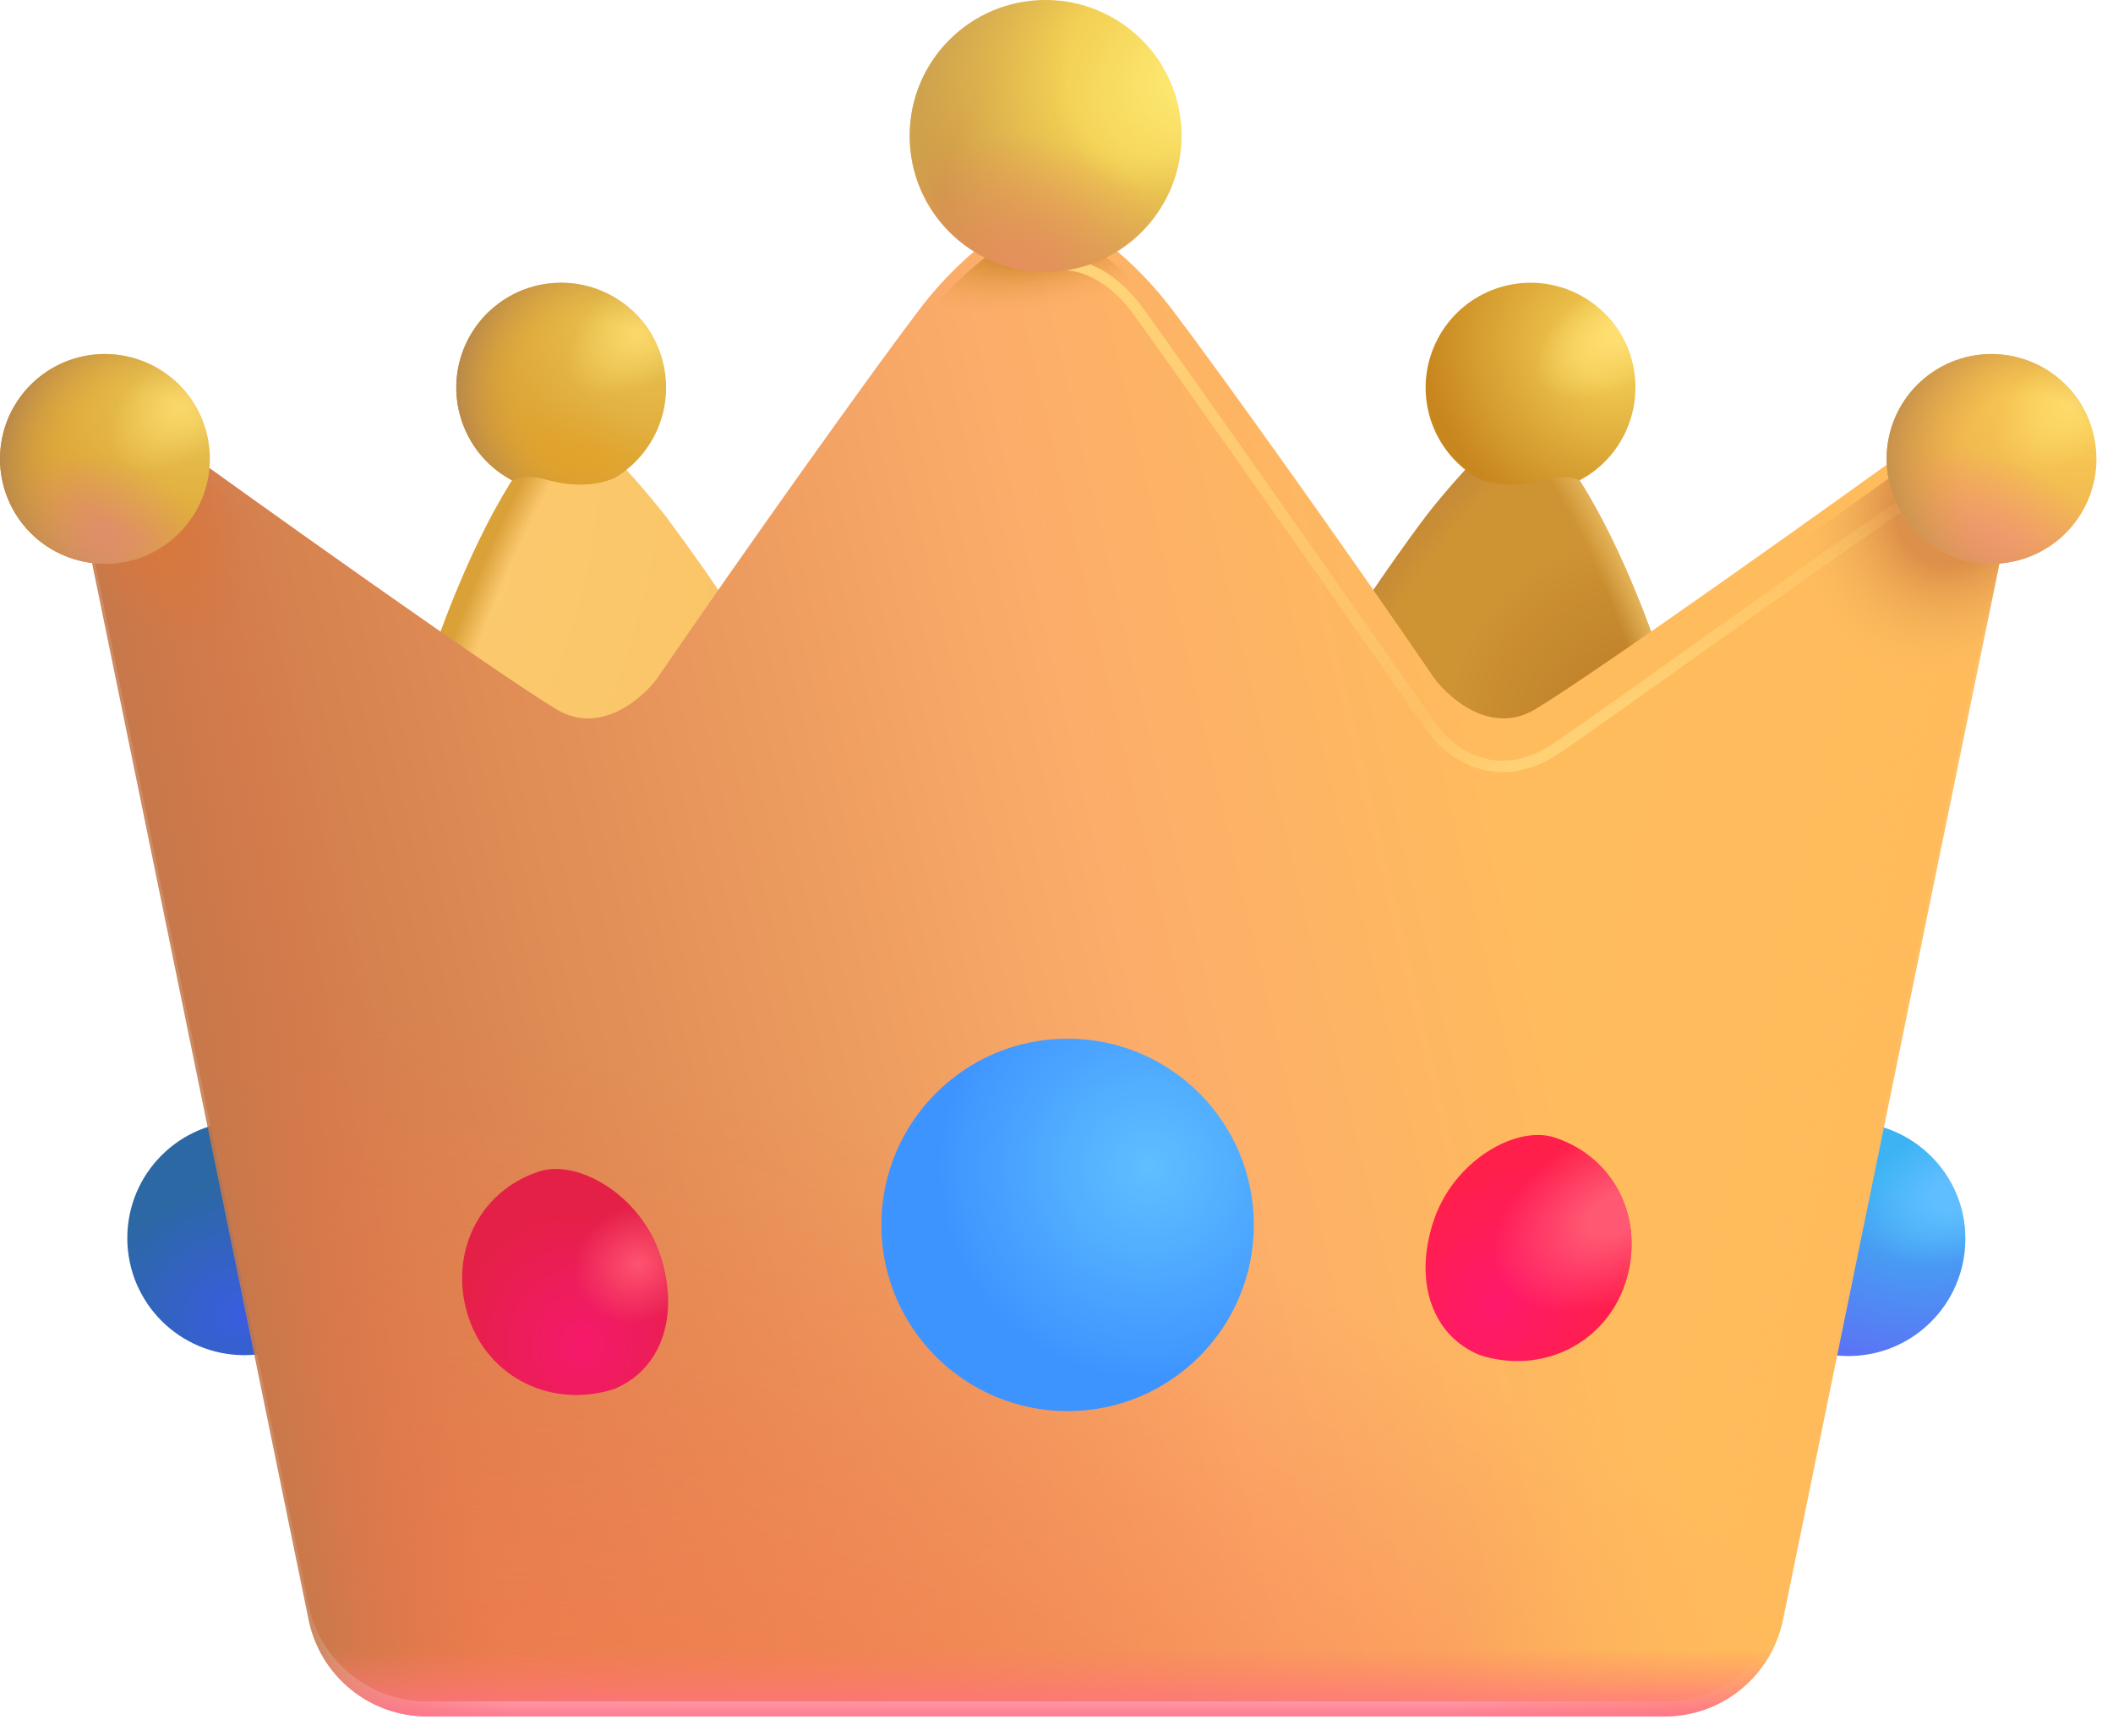 <svg width="28" height="23" viewBox="0 0 28 23" fill="none" xmlns="http://www.w3.org/2000/svg">
<path d="M3.238 17.958C4.095 17.958 4.789 17.264 4.789 16.407C4.789 15.55 4.095 14.856 3.238 14.856C2.381 14.856 1.687 15.55 1.687 16.407C1.687 17.264 2.381 17.958 3.238 17.958Z" fill="url(#paint0_radial_25_175)"/>
<path d="M24.492 17.97C25.349 17.97 26.043 17.276 26.043 16.419C26.043 15.563 25.349 14.868 24.492 14.868C23.635 14.868 22.941 15.563 22.941 16.419C22.941 17.276 23.635 17.97 24.492 17.97Z" fill="url(#paint1_radial_25_175)"/>
<path d="M24.492 17.97C25.349 17.97 26.043 17.276 26.043 16.419C26.043 15.563 25.349 14.868 24.492 14.868C23.635 14.868 22.941 15.563 22.941 16.419C22.941 17.276 23.635 17.97 24.492 17.97Z" fill="url(#paint2_radial_25_175)"/>
<path d="M6.867 6.239C6.267 7.139 5.83 8.364 5.679 8.833L8.023 10.52L9.813 8.254C9.493 7.769 9.16 7.294 8.813 6.829C8.531 6.475 8.23 6.136 7.913 5.813L6.867 6.239Z" fill="url(#paint3_radial_25_175)"/>
<path d="M6.867 6.239C6.267 7.139 5.83 8.364 5.679 8.833L8.023 10.52L9.813 8.254C9.493 7.769 9.16 7.294 8.813 6.829C8.531 6.475 8.23 6.136 7.913 5.813L6.867 6.239Z" fill="url(#paint4_radial_25_175)"/>
<path d="M20.851 6.239C21.451 7.139 21.888 8.364 22.039 8.833L19.695 10.52L17.905 8.254C18.117 7.929 18.618 7.204 18.905 6.829C19.192 6.454 19.627 5.995 19.805 5.813L20.851 6.239Z" fill="url(#paint5_radial_25_175)"/>
<path d="M20.851 6.239C21.451 7.139 21.888 8.364 22.039 8.833L19.695 10.52L17.905 8.254C18.117 7.929 18.618 7.204 18.905 6.829C19.192 6.454 19.627 5.995 19.805 5.813L20.851 6.239Z" fill="url(#paint6_radial_25_175)"/>
<path d="M20.851 6.239C21.451 7.139 21.888 8.364 22.039 8.833L19.695 10.52L17.905 8.254C18.117 7.929 18.618 7.204 18.905 6.829C19.192 6.454 19.627 5.995 19.805 5.813L20.851 6.239Z" fill="url(#paint7_radial_25_175)"/>
<g filter="url(#filter0_ii_25_175)">
<path d="M0.984 6.309L4.09 21.468C4.164 21.829 4.361 22.154 4.647 22.386C4.933 22.619 5.29 22.746 5.659 22.746H22.059C22.428 22.746 22.785 22.619 23.071 22.385C23.357 22.152 23.553 21.827 23.627 21.466L26.733 6.308L25.741 5.824C24.257 6.902 21.149 9.113 20.347 9.597C19.707 9.983 19.119 9.354 18.997 9.175C17.88 7.535 16.175 5.147 15.537 4.308C14.885 3.448 14.147 3.024 13.858 2.988C13.569 3.024 12.831 3.448 12.178 4.308C11.541 5.147 9.837 7.535 8.719 9.175C8.597 9.354 8.009 9.984 7.369 9.597C6.567 9.113 3.459 6.902 1.975 5.824L0.984 6.309Z" fill="url(#paint8_linear_25_175)"/>
<path d="M0.984 6.309L4.09 21.468C4.164 21.829 4.361 22.154 4.647 22.386C4.933 22.619 5.29 22.746 5.659 22.746H22.059C22.428 22.746 22.785 22.619 23.071 22.385C23.357 22.152 23.553 21.827 23.627 21.466L26.733 6.308L25.741 5.824C24.257 6.902 21.149 9.113 20.347 9.597C19.707 9.983 19.119 9.354 18.997 9.175C17.88 7.535 16.175 5.147 15.537 4.308C14.885 3.448 14.147 3.024 13.858 2.988C13.569 3.024 12.831 3.448 12.178 4.308C11.541 5.147 9.837 7.535 8.719 9.175C8.597 9.354 8.009 9.984 7.369 9.597C6.567 9.113 3.459 6.902 1.975 5.824L0.984 6.309Z" fill="url(#paint9_radial_25_175)"/>
</g>
<path d="M0.984 6.309L4.09 21.468C4.164 21.829 4.361 22.154 4.647 22.386C4.933 22.619 5.29 22.746 5.659 22.746H22.059C22.428 22.746 22.785 22.619 23.071 22.385C23.357 22.152 23.553 21.827 23.627 21.466L26.733 6.308L25.741 5.824C24.257 6.902 21.149 9.113 20.347 9.597C19.707 9.983 19.119 9.354 18.997 9.175C17.88 7.535 16.175 5.147 15.537 4.308C14.885 3.448 14.147 3.024 13.858 2.988C13.569 3.024 12.831 3.448 12.178 4.308C11.541 5.147 9.837 7.535 8.719 9.175C8.597 9.354 8.009 9.984 7.369 9.597C6.567 9.113 3.459 6.902 1.975 5.824L0.984 6.309Z" fill="url(#paint10_linear_25_175)"/>
<path d="M0.984 6.309L4.09 21.468C4.164 21.829 4.361 22.154 4.647 22.386C4.933 22.619 5.29 22.746 5.659 22.746H22.059C22.428 22.746 22.785 22.619 23.071 22.385C23.357 22.152 23.553 21.827 23.627 21.466L26.733 6.308L25.741 5.824C24.257 6.902 21.149 9.113 20.347 9.597C19.707 9.983 19.119 9.354 18.997 9.175C17.88 7.535 16.175 5.147 15.537 4.308C14.885 3.448 14.147 3.024 13.858 2.988C13.569 3.024 12.831 3.448 12.178 4.308C11.541 5.147 9.837 7.535 8.719 9.175C8.597 9.354 8.009 9.984 7.369 9.597C6.567 9.113 3.459 6.902 1.975 5.824L0.984 6.309Z" fill="url(#paint11_linear_25_175)"/>
<path d="M0.984 6.309L4.09 21.468C4.164 21.829 4.361 22.154 4.647 22.386C4.933 22.619 5.29 22.746 5.659 22.746H22.059C22.428 22.746 22.785 22.619 23.071 22.385C23.357 22.152 23.553 21.827 23.627 21.466L26.733 6.308L25.741 5.824C24.257 6.902 21.149 9.113 20.347 9.597C19.707 9.983 19.119 9.354 18.997 9.175C17.88 7.535 16.175 5.147 15.537 4.308C14.885 3.448 14.147 3.024 13.858 2.988C13.569 3.024 12.831 3.448 12.178 4.308C11.541 5.147 9.837 7.535 8.719 9.175C8.597 9.354 8.009 9.984 7.369 9.597C6.567 9.113 3.459 6.902 1.975 5.824L0.984 6.309Z" fill="url(#paint12_linear_25_175)"/>
<path d="M0.984 6.309L4.09 21.468C4.164 21.829 4.361 22.154 4.647 22.386C4.933 22.619 5.29 22.746 5.659 22.746H22.059C22.428 22.746 22.785 22.619 23.071 22.385C23.357 22.152 23.553 21.827 23.627 21.466L26.733 6.308L25.741 5.824C24.257 6.902 21.149 9.113 20.347 9.597C19.707 9.983 19.119 9.354 18.997 9.175C17.88 7.535 16.175 5.147 15.537 4.308C14.885 3.448 14.147 3.024 13.858 2.988C13.569 3.024 12.831 3.448 12.178 4.308C11.541 5.147 9.837 7.535 8.719 9.175C8.597 9.354 8.009 9.984 7.369 9.597C6.567 9.113 3.459 6.902 1.975 5.824L0.984 6.309Z" fill="url(#paint13_radial_25_175)"/>
<path d="M0.984 6.309L4.09 21.468C4.164 21.829 4.361 22.154 4.647 22.386C4.933 22.619 5.29 22.746 5.659 22.746H22.059C22.428 22.746 22.785 22.619 23.071 22.385C23.357 22.152 23.553 21.827 23.627 21.466L26.733 6.308L25.741 5.824C24.257 6.902 21.149 9.113 20.347 9.597C19.707 9.983 19.119 9.354 18.997 9.175C17.88 7.535 16.175 5.147 15.537 4.308C14.885 3.448 14.147 3.024 13.858 2.988C13.569 3.024 12.831 3.448 12.178 4.308C11.541 5.147 9.837 7.535 8.719 9.175C8.597 9.354 8.009 9.984 7.369 9.597C6.567 9.113 3.459 6.902 1.975 5.824L0.984 6.309Z" fill="url(#paint14_radial_25_175)"/>
<path d="M0.984 6.309L4.09 21.468C4.164 21.829 4.361 22.154 4.647 22.386C4.933 22.619 5.29 22.746 5.659 22.746H22.059C22.428 22.746 22.785 22.619 23.071 22.385C23.357 22.152 23.553 21.827 23.627 21.466L26.733 6.308L25.741 5.824C24.257 6.902 21.149 9.113 20.347 9.597C19.707 9.983 19.119 9.354 18.997 9.175C17.88 7.535 16.175 5.147 15.537 4.308C14.885 3.448 14.147 3.024 13.858 2.988C13.569 3.024 12.831 3.448 12.178 4.308C11.541 5.147 9.837 7.535 8.719 9.175C8.597 9.354 8.009 9.984 7.369 9.597C6.567 9.113 3.459 6.902 1.975 5.824L0.984 6.309Z" fill="url(#paint15_radial_25_175)"/>
<g filter="url(#filter1_di_25_175)">
<path d="M21.639 16.899C21.373 17.713 20.521 18.121 19.707 17.856C19.093 17.606 18.828 16.905 19.093 16.091C19.358 15.276 20.193 14.809 20.699 14.973C21.513 15.238 21.903 16.084 21.639 16.899Z" fill="url(#paint16_radial_25_175)"/>
<path d="M21.639 16.899C21.373 17.713 20.521 18.121 19.707 17.856C19.093 17.606 18.828 16.905 19.093 16.091C19.358 15.276 20.193 14.809 20.699 14.973C21.513 15.238 21.903 16.084 21.639 16.899Z" fill="url(#paint17_radial_25_175)"/>
</g>
<g filter="url(#filter2_di_25_175)">
<path d="M6.156 16.899C6.421 17.713 7.273 18.121 8.088 17.856C8.701 17.606 8.966 16.905 8.701 16.091C8.436 15.276 7.601 14.809 7.096 14.973C6.281 15.238 5.891 16.084 6.156 16.899Z" fill="url(#paint18_radial_25_175)"/>
<path d="M6.156 16.899C6.421 17.713 7.273 18.121 8.088 17.856C8.701 17.606 8.966 16.905 8.701 16.091C8.436 15.276 7.601 14.809 7.096 14.973C6.281 15.238 5.891 16.084 6.156 16.899Z" fill="url(#paint19_radial_25_175)"/>
</g>
<path d="M2.781 6.081C2.781 6.45 2.635 6.803 2.374 7.064C2.113 7.325 1.759 7.471 1.391 7.471C1.022 7.471 0.668 7.325 0.407 7.064C0.146 6.803 0 6.45 0 6.081C0 5.712 0.146 5.359 0.407 5.098C0.668 4.837 1.021 4.691 1.39 4.691C1.759 4.691 2.112 4.837 2.373 5.098C2.634 5.359 2.781 5.712 2.781 6.081Z" fill="url(#paint20_radial_25_175)"/>
<path d="M2.781 6.081C2.781 6.45 2.635 6.803 2.374 7.064C2.113 7.325 1.759 7.471 1.391 7.471C1.022 7.471 0.668 7.325 0.407 7.064C0.146 6.803 0 6.45 0 6.081C0 5.712 0.146 5.359 0.407 5.098C0.668 4.837 1.021 4.691 1.39 4.691C1.759 4.691 2.112 4.837 2.373 5.098C2.634 5.359 2.781 5.712 2.781 6.081Z" fill="url(#paint21_radial_25_175)"/>
<path d="M2.781 6.081C2.781 6.45 2.635 6.803 2.374 7.064C2.113 7.325 1.759 7.471 1.391 7.471C1.022 7.471 0.668 7.325 0.407 7.064C0.146 6.803 0 6.45 0 6.081C0 5.712 0.146 5.359 0.407 5.098C0.668 4.837 1.021 4.691 1.39 4.691C1.759 4.691 2.112 4.837 2.373 5.098C2.634 5.359 2.781 5.712 2.781 6.081Z" fill="url(#paint22_radial_25_175)"/>
<path d="M2.781 6.081C2.781 6.45 2.635 6.803 2.374 7.064C2.113 7.325 1.759 7.471 1.391 7.471C1.022 7.471 0.668 7.325 0.407 7.064C0.146 6.803 0 6.45 0 6.081C0 5.712 0.146 5.359 0.407 5.098C0.668 4.837 1.021 4.691 1.39 4.691C1.759 4.691 2.112 4.837 2.373 5.098C2.634 5.359 2.781 5.712 2.781 6.081Z" fill="url(#paint23_radial_25_175)"/>
<path d="M8.139 6.336C8.404 6.18 8.611 5.941 8.726 5.656C8.841 5.37 8.858 5.055 8.774 4.759C8.69 4.463 8.511 4.203 8.264 4.02C8.016 3.836 7.715 3.741 7.408 3.747C7.1 3.753 6.803 3.861 6.564 4.055C6.324 4.248 6.156 4.515 6.084 4.814C6.013 5.114 6.043 5.428 6.17 5.709C6.296 5.989 6.512 6.22 6.784 6.364C6.918 6.313 7.065 6.306 7.203 6.344C7.417 6.406 7.769 6.484 8.14 6.336" fill="url(#paint24_radial_25_175)"/>
<path d="M8.139 6.336C8.404 6.18 8.611 5.941 8.726 5.656C8.841 5.37 8.858 5.055 8.774 4.759C8.69 4.463 8.511 4.203 8.264 4.02C8.016 3.836 7.715 3.741 7.408 3.747C7.1 3.753 6.803 3.861 6.564 4.055C6.324 4.248 6.156 4.515 6.084 4.814C6.013 5.114 6.043 5.428 6.17 5.709C6.296 5.989 6.512 6.22 6.784 6.364C6.918 6.313 7.065 6.306 7.203 6.344C7.417 6.406 7.769 6.484 8.14 6.336" fill="url(#paint25_radial_25_175)"/>
<path d="M8.139 6.336C8.404 6.18 8.611 5.941 8.726 5.656C8.841 5.37 8.858 5.055 8.774 4.759C8.69 4.463 8.511 4.203 8.264 4.02C8.016 3.836 7.715 3.741 7.408 3.747C7.1 3.753 6.803 3.861 6.564 4.055C6.324 4.248 6.156 4.515 6.084 4.814C6.013 5.114 6.043 5.428 6.17 5.709C6.296 5.989 6.512 6.22 6.784 6.364C6.918 6.313 7.065 6.306 7.203 6.344C7.417 6.406 7.769 6.484 8.14 6.336" fill="url(#paint26_radial_25_175)"/>
<path d="M8.139 6.336C8.404 6.18 8.611 5.941 8.726 5.656C8.841 5.37 8.858 5.055 8.774 4.759C8.69 4.463 8.511 4.203 8.264 4.02C8.016 3.836 7.715 3.741 7.408 3.747C7.1 3.753 6.803 3.861 6.564 4.055C6.324 4.248 6.156 4.515 6.084 4.814C6.013 5.114 6.043 5.428 6.17 5.709C6.296 5.989 6.512 6.22 6.784 6.364C6.918 6.313 7.065 6.306 7.203 6.344C7.417 6.406 7.769 6.484 8.14 6.336" fill="url(#paint27_radial_25_175)"/>
<g filter="url(#filter3_i_25_175)">
<path d="M19.579 6.336C19.314 6.18 19.107 5.941 18.992 5.656C18.877 5.37 18.86 5.055 18.944 4.759C19.028 4.463 19.207 4.203 19.454 4.02C19.702 3.836 20.003 3.741 20.31 3.747C20.618 3.753 20.915 3.861 21.154 4.055C21.394 4.248 21.562 4.515 21.634 4.814C21.705 5.114 21.675 5.428 21.548 5.709C21.422 5.989 21.206 6.22 20.934 6.364C20.8 6.313 20.653 6.306 20.515 6.344C20.301 6.406 19.95 6.484 19.579 6.336Z" fill="url(#paint28_radial_25_175)"/>
<path d="M19.579 6.336C19.314 6.18 19.107 5.941 18.992 5.656C18.877 5.37 18.86 5.055 18.944 4.759C19.028 4.463 19.207 4.203 19.454 4.02C19.702 3.836 20.003 3.741 20.31 3.747C20.618 3.753 20.915 3.861 21.154 4.055C21.394 4.248 21.562 4.515 21.634 4.814C21.705 5.114 21.675 5.428 21.548 5.709C21.422 5.989 21.206 6.22 20.934 6.364C20.8 6.313 20.653 6.306 20.515 6.344C20.301 6.406 19.95 6.484 19.579 6.336Z" fill="url(#paint29_radial_25_175)"/>
</g>
<g filter="url(#filter4_di_25_175)">
<path d="M13.897 18.95C15.26 18.95 16.365 17.845 16.365 16.482C16.365 15.119 15.26 14.014 13.897 14.014C12.534 14.014 11.429 15.119 11.429 16.482C11.429 17.845 12.534 18.95 13.897 18.95Z" fill="url(#paint30_radial_25_175)"/>
</g>
<g filter="url(#filter5_f_25_175)">
<path d="M14.069 3.511C14.242 3.491 14.682 3.58 15.069 4.105C15.457 4.63 17.815 7.99 18.945 9.605C19.164 9.943 19.811 10.477 20.648 9.902C21.485 9.327 24.179 7.377 25.195 6.7" stroke="url(#paint31_linear_25_175)" stroke-width="0.15"/>
<path d="M14.069 3.511C14.242 3.491 14.682 3.58 15.069 4.105C15.457 4.63 17.815 7.99 18.945 9.605C19.164 9.943 19.811 10.477 20.648 9.902C21.485 9.327 24.179 7.377 25.195 6.7" stroke="url(#paint32_radial_25_175)" stroke-width="0.15"/>
</g>
<path d="M13.855 3.602C14.85 3.602 15.656 2.796 15.656 1.801C15.656 0.806 14.85 0 13.855 0C12.86 0 12.054 0.806 12.054 1.801C12.054 2.796 12.86 3.602 13.855 3.602Z" fill="url(#paint33_radial_25_175)"/>
<path d="M13.855 3.602C14.85 3.602 15.656 2.796 15.656 1.801C15.656 0.806 14.85 0 13.855 0C12.86 0 12.054 0.806 12.054 1.801C12.054 2.796 12.86 3.602 13.855 3.602Z" fill="url(#paint34_radial_25_175)"/>
<path d="M13.855 3.602C14.85 3.602 15.656 2.796 15.656 1.801C15.656 0.806 14.85 0 13.855 0C12.86 0 12.054 0.806 12.054 1.801C12.054 2.796 12.86 3.602 13.855 3.602Z" fill="url(#paint35_radial_25_175)"/>
<path d="M13.855 3.602C14.85 3.602 15.656 2.796 15.656 1.801C15.656 0.806 14.85 0 13.855 0C12.86 0 12.054 0.806 12.054 1.801C12.054 2.796 12.86 3.602 13.855 3.602Z" fill="url(#paint36_radial_25_175)"/>
<path d="M27.781 6.081C27.781 6.45 27.634 6.803 27.374 7.064C27.113 7.325 26.759 7.471 26.39 7.471C26.022 7.471 25.668 7.325 25.407 7.064C25.146 6.803 25 6.45 25 6.081C25 5.712 25.146 5.359 25.407 5.098C25.668 4.837 26.021 4.691 26.39 4.691C26.759 4.691 27.112 4.837 27.373 5.098C27.634 5.359 27.78 5.712 27.78 6.081" fill="url(#paint37_radial_25_175)"/>
<path d="M27.781 6.081C27.781 6.45 27.634 6.803 27.374 7.064C27.113 7.325 26.759 7.471 26.39 7.471C26.022 7.471 25.668 7.325 25.407 7.064C25.146 6.803 25 6.45 25 6.081C25 5.712 25.146 5.359 25.407 5.098C25.668 4.837 26.021 4.691 26.39 4.691C26.759 4.691 27.112 4.837 27.373 5.098C27.634 5.359 27.78 5.712 27.78 6.081" fill="url(#paint38_radial_25_175)"/>
<path d="M27.781 6.081C27.781 6.45 27.634 6.803 27.374 7.064C27.113 7.325 26.759 7.471 26.39 7.471C26.022 7.471 25.668 7.325 25.407 7.064C25.146 6.803 25 6.45 25 6.081C25 5.712 25.146 5.359 25.407 5.098C25.668 4.837 26.021 4.691 26.39 4.691C26.759 4.691 27.112 4.837 27.373 5.098C27.634 5.359 27.78 5.712 27.78 6.081" fill="url(#paint39_radial_25_175)"/>
<path d="M27.781 6.081C27.781 6.45 27.634 6.803 27.374 7.064C27.113 7.325 26.759 7.471 26.39 7.471C26.022 7.471 25.668 7.325 25.407 7.064C25.146 6.803 25 6.45 25 6.081C25 5.712 25.146 5.359 25.407 5.098C25.668 4.837 26.021 4.691 26.39 4.691C26.759 4.691 27.112 4.837 27.373 5.098C27.634 5.359 27.78 5.712 27.78 6.081" fill="url(#paint40_radial_25_175)"/>
<defs>
<filter id="filter0_ii_25_175" x="0.584" y="2.888" width="26.549" height="19.858" filterUnits="userSpaceOnUse" color-interpolation-filters="sRGB">
<feFlood flood-opacity="0" result="BackgroundImageFix"/>
<feBlend mode="normal" in="SourceGraphic" in2="BackgroundImageFix" result="shape"/>
<feColorMatrix in="SourceAlpha" type="matrix" values="0 0 0 0 0 0 0 0 0 0 0 0 0 0 0 0 0 0 127 0" result="hardAlpha"/>
<feOffset dx="0.4" dy="-0.1"/>
<feGaussianBlur stdDeviation="0.25"/>
<feComposite in2="hardAlpha" operator="arithmetic" k2="-1" k3="1"/>
<feColorMatrix type="matrix" values="0 0 0 0 0.804 0 0 0 0 0.58 0 0 0 0 0.263 0 0 0 1 0"/>
<feBlend mode="normal" in2="shape" result="effect1_innerShadow_25_175"/>
<feColorMatrix in="SourceAlpha" type="matrix" values="0 0 0 0 0 0 0 0 0 0 0 0 0 0 0 0 0 0 127 0" result="hardAlpha"/>
<feOffset dx="-0.4" dy="-0.1"/>
<feGaussianBlur stdDeviation="0.25"/>
<feComposite in2="hardAlpha" operator="arithmetic" k2="-1" k3="1"/>
<feColorMatrix type="matrix" values="0 0 0 0 0.894 0 0 0 0 0.686 0 0 0 0 0.302 0 0 0 1 0"/>
<feBlend mode="normal" in2="effect1_innerShadow_25_175" result="effect2_innerShadow_25_175"/>
</filter>
<filter id="filter1_di_25_175" x="17.991" y="14.44" width="4.23" height="4.496" filterUnits="userSpaceOnUse" color-interpolation-filters="sRGB">
<feFlood flood-opacity="0" result="BackgroundImageFix"/>
<feColorMatrix in="SourceAlpha" type="matrix" values="0 0 0 0 0 0 0 0 0 0 0 0 0 0 0 0 0 0 127 0" result="hardAlpha"/>
<feOffset dx="-0.25" dy="0.25"/>
<feGaussianBlur stdDeviation="0.375"/>
<feComposite in2="hardAlpha" operator="out"/>
<feColorMatrix type="matrix" values="0 0 0 0 1 0 0 0 0 0.549 0 0 0 0 0.306 0 0 0 1 0"/>
<feBlend mode="normal" in2="BackgroundImageFix" result="effect1_dropShadow_25_175"/>
<feBlend mode="normal" in="SourceGraphic" in2="effect1_dropShadow_25_175" result="shape"/>
<feColorMatrix in="SourceAlpha" type="matrix" values="0 0 0 0 0 0 0 0 0 0 0 0 0 0 0 0 0 0 127 0" result="hardAlpha"/>
<feOffset dx="0.15" dy="-0.15"/>
<feGaussianBlur stdDeviation="0.25"/>
<feComposite in2="hardAlpha" operator="arithmetic" k2="-1" k3="1"/>
<feColorMatrix type="matrix" values="0 0 0 0 0.984 0 0 0 0 0.22 0 0 0 0 0.255 0 0 0 1 0"/>
<feBlend mode="normal" in2="shape" result="effect2_innerShadow_25_175"/>
</filter>
<filter id="filter2_di_25_175" x="5.073" y="14.44" width="4.23" height="4.496" filterUnits="userSpaceOnUse" color-interpolation-filters="sRGB">
<feFlood flood-opacity="0" result="BackgroundImageFix"/>
<feColorMatrix in="SourceAlpha" type="matrix" values="0 0 0 0 0 0 0 0 0 0 0 0 0 0 0 0 0 0 127 0" result="hardAlpha"/>
<feOffset dx="-0.25" dy="0.25"/>
<feGaussianBlur stdDeviation="0.375"/>
<feComposite in2="hardAlpha" operator="out"/>
<feColorMatrix type="matrix" values="0 0 0 0 0.906 0 0 0 0 0.439 0 0 0 0 0.278 0 0 0 1 0"/>
<feBlend mode="normal" in2="BackgroundImageFix" result="effect1_dropShadow_25_175"/>
<feBlend mode="normal" in="SourceGraphic" in2="effect1_dropShadow_25_175" result="shape"/>
<feColorMatrix in="SourceAlpha" type="matrix" values="0 0 0 0 0 0 0 0 0 0 0 0 0 0 0 0 0 0 127 0" result="hardAlpha"/>
<feOffset dx="0.3" dy="0.3"/>
<feGaussianBlur stdDeviation="0.3"/>
<feComposite in2="hardAlpha" operator="arithmetic" k2="-1" k3="1"/>
<feColorMatrix type="matrix" values="0 0 0 0 0.796 0 0 0 0 0.141 0 0 0 0 0.224 0 0 0 1 0"/>
<feBlend mode="normal" in2="shape" result="effect2_innerShadow_25_175"/>
</filter>
<filter id="filter3_i_25_175" x="18.892" y="3.747" width="2.78" height="2.674" filterUnits="userSpaceOnUse" color-interpolation-filters="sRGB">
<feFlood flood-opacity="0" result="BackgroundImageFix"/>
<feBlend mode="normal" in="SourceGraphic" in2="BackgroundImageFix" result="shape"/>
<feColorMatrix in="SourceAlpha" type="matrix" values="0 0 0 0 0 0 0 0 0 0 0 0 0 0 0 0 0 0 127 0" result="hardAlpha"/>
<feOffset/>
<feGaussianBlur stdDeviation="0.125"/>
<feComposite in2="hardAlpha" operator="arithmetic" k2="-1" k3="1"/>
<feColorMatrix type="matrix" values="0 0 0 0 0.757 0 0 0 0 0.62 0 0 0 0 0.322 0 0 0 1 0"/>
<feBlend mode="normal" in2="shape" result="effect1_innerShadow_25_175"/>
</filter>
<filter id="filter4_di_25_175" x="9.679" y="13.264" width="7.436" height="7.436" filterUnits="userSpaceOnUse" color-interpolation-filters="sRGB">
<feFlood flood-opacity="0" result="BackgroundImageFix"/>
<feColorMatrix in="SourceAlpha" type="matrix" values="0 0 0 0 0 0 0 0 0 0 0 0 0 0 0 0 0 0 127 0" result="hardAlpha"/>
<feOffset dx="-0.5" dy="0.5"/>
<feGaussianBlur stdDeviation="0.625"/>
<feComposite in2="hardAlpha" operator="out"/>
<feColorMatrix type="matrix" values="0 0 0 0 0.937 0 0 0 0 0.443 0 0 0 0 0.376 0 0 0 1 0"/>
<feBlend mode="normal" in2="BackgroundImageFix" result="effect1_dropShadow_25_175"/>
<feBlend mode="normal" in="SourceGraphic" in2="effect1_dropShadow_25_175" result="shape"/>
<feColorMatrix in="SourceAlpha" type="matrix" values="0 0 0 0 0 0 0 0 0 0 0 0 0 0 0 0 0 0 127 0" result="hardAlpha"/>
<feOffset dx="0.75" dy="-0.75"/>
<feGaussianBlur stdDeviation="0.75"/>
<feComposite in2="hardAlpha" operator="arithmetic" k2="-1" k3="1"/>
<feColorMatrix type="matrix" values="0 0 0 0 0.314 0 0 0 0 0.384 0 0 0 0 1 0 0 0 1 0"/>
<feBlend mode="normal" in2="shape" result="effect2_innerShadow_25_175"/>
</filter>
<filter id="filter5_f_25_175" x="13.911" y="3.283" width="11.476" height="7.098" filterUnits="userSpaceOnUse" color-interpolation-filters="sRGB">
<feFlood flood-opacity="0" result="BackgroundImageFix"/>
<feBlend mode="normal" in="SourceGraphic" in2="BackgroundImageFix" result="shape"/>
<feGaussianBlur stdDeviation="0.075" result="effect1_foregroundBlur_25_175"/>
</filter>
<radialGradient id="paint0_radial_25_175" cx="0" cy="0" r="1" gradientUnits="userSpaceOnUse" gradientTransform="translate(3.238 17.403) rotate(-103.54) scale(1.752 2.157)">
<stop stop-color="#395DE0"/>
<stop offset="1" stop-color="#2C68A3"/>
</radialGradient>
<radialGradient id="paint1_radial_25_175" cx="0" cy="0" r="1" gradientUnits="userSpaceOnUse" gradientTransform="translate(25.453 15.138) rotate(108.743) scale(2.991)">
<stop offset="0.249" stop-color="#3DB3F3"/>
<stop offset="1" stop-color="#5B73F4"/>
</radialGradient>
<radialGradient id="paint2_radial_25_175" cx="0" cy="0" r="1" gradientUnits="userSpaceOnUse" gradientTransform="translate(25.951 15.81) rotate(161.162) scale(1.403 0.89)">
<stop offset="0.258" stop-color="#5FBEFF"/>
<stop offset="1" stop-color="#5FBEFF" stop-opacity="0"/>
</radialGradient>
<radialGradient id="paint3_radial_25_175" cx="0" cy="0" r="1" gradientUnits="userSpaceOnUse" gradientTransform="translate(6.515 7.716) rotate(15.945) scale(3.185 7.95)">
<stop stop-color="#FBC96E"/>
<stop offset="1" stop-color="#FAC567"/>
</radialGradient>
<radialGradient id="paint4_radial_25_175" cx="0" cy="0" r="1" gradientUnits="userSpaceOnUse" gradientTransform="translate(8.39 8.403) rotate(-156.753) scale(2.415 7.263)">
<stop offset="0.765" stop-color="#D89F3A" stop-opacity="0"/>
<stop offset="0.911" stop-color="#DAA139"/>
</radialGradient>
<radialGradient id="paint5_radial_25_175" cx="0" cy="0" r="1" gradientUnits="userSpaceOnUse" gradientTransform="translate(21.734 9.652) rotate(-125.455) scale(2.532 2.597)">
<stop offset="0.254" stop-color="#BF812A"/>
<stop offset="1" stop-color="#CE9333"/>
</radialGradient>
<radialGradient id="paint6_radial_25_175" cx="0" cy="0" r="1" gradientUnits="userSpaceOnUse" gradientTransform="translate(19.781 8.418) rotate(-23.091) scale(2.191 5.708)">
<stop offset="0.734" stop-color="#E9BB61" stop-opacity="0"/>
<stop offset="0.929" stop-color="#E9BB61"/>
</radialGradient>
<radialGradient id="paint7_radial_25_175" cx="0" cy="0" r="1" gradientUnits="userSpaceOnUse" gradientTransform="translate(21.079 9.043) rotate(-142.922) scale(3.447 5.815)">
<stop offset="0.773" stop-color="#C18739" stop-opacity="0"/>
<stop offset="0.948" stop-color="#C18739"/>
</radialGradient>
<linearGradient id="paint8_linear_25_175" x1="21.065" y1="14.736" x2="3.399" y2="18.856" gradientUnits="userSpaceOnUse">
<stop stop-color="#FFBC5D"/>
<stop offset="0.304" stop-color="#FCAD6A"/>
<stop offset="1" stop-color="#CB7547"/>
</linearGradient>
<radialGradient id="paint9_radial_25_175" cx="0" cy="0" r="1" gradientUnits="userSpaceOnUse" gradientTransform="translate(9.992 26.015) rotate(-69.421) scale(11.003 21.415)">
<stop stop-color="#F67B4E"/>
<stop offset="1" stop-color="#F67B4E" stop-opacity="0"/>
</radialGradient>
<linearGradient id="paint10_linear_25_175" x1="3.14" y1="18.434" x2="5.859" y2="17.872" gradientUnits="userSpaceOnUse">
<stop stop-color="#C2794C"/>
<stop offset="1" stop-color="#E07648" stop-opacity="0"/>
</linearGradient>
<linearGradient id="paint11_linear_25_175" x1="24.484" y1="20.184" x2="19.859" y2="19.122" gradientUnits="userSpaceOnUse">
<stop offset="0.129" stop-color="#FFBB5B"/>
<stop offset="1" stop-color="#FFBB5B" stop-opacity="0"/>
</linearGradient>
<linearGradient id="paint12_linear_25_175" x1="15.297" y1="23.028" x2="15.297" y2="21.84" gradientUnits="userSpaceOnUse">
<stop offset="0.184" stop-color="#FF6F8C"/>
<stop offset="1" stop-color="#FF7A6A" stop-opacity="0"/>
</linearGradient>
<radialGradient id="paint13_radial_25_175" cx="0" cy="0" r="1" gradientUnits="userSpaceOnUse" gradientTransform="translate(25.922 6.559) rotate(113.385) scale(2.519 2.088)">
<stop offset="0.377" stop-color="#DD9049"/>
<stop offset="1" stop-color="#F8BF60" stop-opacity="0"/>
</radialGradient>
<radialGradient id="paint14_radial_25_175" cx="0" cy="0" r="1" gradientUnits="userSpaceOnUse" gradientTransform="translate(1.906 6.7) rotate(64.217) scale(2.048 1.12)">
<stop offset="0.196" stop-color="#D7783D"/>
<stop offset="1" stop-color="#D7783D" stop-opacity="0"/>
</radialGradient>
<radialGradient id="paint15_radial_25_175" cx="0" cy="0" r="1" gradientUnits="userSpaceOnUse" gradientTransform="translate(13.859 2.989) rotate(76.057) scale(1.167 2.556)">
<stop offset="0.382" stop-color="#D48C33"/>
<stop offset="1" stop-color="#FEB16A" stop-opacity="0"/>
</radialGradient>
<radialGradient id="paint16_radial_25_175" cx="0" cy="0" r="1" gradientUnits="userSpaceOnUse" gradientTransform="translate(19.89 17.216) rotate(-51.582) scale(2.313 1.493)">
<stop stop-color="#FF196C"/>
<stop offset="1" stop-color="#FF1F4A"/>
</radialGradient>
<radialGradient id="paint17_radial_25_175" cx="0" cy="0" r="1" gradientUnits="userSpaceOnUse" gradientTransform="translate(21.484 15.996) rotate(149.744) scale(1.737 1.1)">
<stop offset="0.223" stop-color="#FF5873"/>
<stop offset="1" stop-color="#FF5873" stop-opacity="0"/>
</radialGradient>
<radialGradient id="paint18_radial_25_175" cx="0" cy="0" r="1" gradientUnits="userSpaceOnUse" gradientTransform="translate(7.671 17.278) rotate(-104.281) scale(1.774 1.698)">
<stop stop-color="#F6196C"/>
<stop offset="1" stop-color="#E42047"/>
</radialGradient>
<radialGradient id="paint19_radial_25_175" cx="0" cy="0" r="1" gradientUnits="userSpaceOnUse" gradientTransform="translate(8.406 16.2) rotate(155.726) scale(0.874 0.766)">
<stop stop-color="#FE536F"/>
<stop offset="1" stop-color="#FE536F" stop-opacity="0"/>
</radialGradient>
<radialGradient id="paint20_radial_25_175" cx="0" cy="0" r="1" gradientUnits="userSpaceOnUse" gradientTransform="translate(2.515 5.131) rotate(135.198) scale(2.973 3.093)">
<stop offset="0.172" stop-color="#E7C04E"/>
<stop offset="1" stop-color="#D9972A"/>
</radialGradient>
<radialGradient id="paint21_radial_25_175" cx="0" cy="0" r="1" gradientUnits="userSpaceOnUse" gradientTransform="translate(1.078 7.653) rotate(-71.331) scale(1.66 1.798)">
<stop offset="0.065" stop-color="#DF8089"/>
<stop offset="1" stop-color="#DF8089" stop-opacity="0"/>
</radialGradient>
<radialGradient id="paint22_radial_25_175" cx="0" cy="0" r="1" gradientUnits="userSpaceOnUse" gradientTransform="translate(2.626 5.195) rotate(141.017) scale(1.407 0.727)">
<stop stop-color="#FFDE71"/>
<stop offset="1" stop-color="#FFDE71" stop-opacity="0"/>
</radialGradient>
<radialGradient id="paint23_radial_25_175" cx="0" cy="0" r="1" gradientUnits="userSpaceOnUse" gradientTransform="translate(1.875 6.17) rotate(180) scale(1.875 1.949)">
<stop offset="0.488" stop-color="#E1AD3D" stop-opacity="0"/>
<stop offset="1" stop-color="#B9894B"/>
</radialGradient>
<radialGradient id="paint24_radial_25_175" cx="0" cy="0" r="1" gradientUnits="userSpaceOnUse" gradientTransform="translate(8.562 4.169) rotate(136.302) scale(2.918 3.032)">
<stop offset="0.172" stop-color="#E7C04E"/>
<stop offset="1" stop-color="#D9972A"/>
</radialGradient>
<radialGradient id="paint25_radial_25_175" cx="0" cy="0" r="1" gradientUnits="userSpaceOnUse" gradientTransform="translate(8.671 4.231) rotate(142.093) scale(1.386 0.71)">
<stop stop-color="#FFDE71"/>
<stop offset="1" stop-color="#FFDE71" stop-opacity="0"/>
</radialGradient>
<radialGradient id="paint26_radial_25_175" cx="0" cy="0" r="1" gradientUnits="userSpaceOnUse" gradientTransform="translate(7.437 6.59) rotate(-76.799) scale(1.3 1.734)">
<stop stop-color="#E4A122"/>
<stop offset="1" stop-color="#E4A122" stop-opacity="0"/>
</radialGradient>
<radialGradient id="paint27_radial_25_175" cx="0" cy="0" r="1" gradientUnits="userSpaceOnUse" gradientTransform="translate(7.921 5.168) rotate(180) scale(1.875)">
<stop offset="0.488" stop-color="#E1AD3D" stop-opacity="0"/>
<stop offset="1" stop-color="#B9894B"/>
</radialGradient>
<radialGradient id="paint28_radial_25_175" cx="0" cy="0" r="1" gradientUnits="userSpaceOnUse" gradientTransform="translate(21.328 4.622) rotate(136.32) scale(2.398 2.492)">
<stop offset="0.172" stop-color="#F0C950"/>
<stop offset="1" stop-color="#C8861F"/>
</radialGradient>
<radialGradient id="paint29_radial_25_175" cx="0" cy="0" r="1" gradientUnits="userSpaceOnUse" gradientTransform="translate(21.531 4.356) rotate(147.14) scale(1.339 0.686)">
<stop offset="0.184" stop-color="#FFDE71"/>
<stop offset="1" stop-color="#FFDE71" stop-opacity="0"/>
</radialGradient>
<radialGradient id="paint30_radial_25_175" cx="0" cy="0" r="1" gradientUnits="userSpaceOnUse" gradientTransform="translate(14.983 15.715) rotate(138.155) scale(2.811)">
<stop stop-color="#5FBFFF"/>
<stop offset="1" stop-color="#3E94FF"/>
</radialGradient>
<linearGradient id="paint31_linear_25_175" x1="14.07" y1="3.309" x2="20.414" y2="11.309" gradientUnits="userSpaceOnUse">
<stop stop-color="#FFD678"/>
<stop offset="1" stop-color="#FFD678" stop-opacity="0"/>
</linearGradient>
<radialGradient id="paint32_radial_25_175" cx="0" cy="0" r="1" gradientUnits="userSpaceOnUse" gradientTransform="translate(20.414 10.528) rotate(-34.668) scale(6.497 1.74)">
<stop offset="0.289" stop-color="#FFD175"/>
<stop offset="1" stop-color="#FFD175" stop-opacity="0"/>
</radialGradient>
<radialGradient id="paint33_radial_25_175" cx="0" cy="0" r="1" gradientUnits="userSpaceOnUse" gradientTransform="translate(15.298 0.809) rotate(125.606) scale(3.435 2.917)">
<stop offset="0.376" stop-color="#F3D154"/>
<stop offset="1" stop-color="#CC9848"/>
</radialGradient>
<radialGradient id="paint34_radial_25_175" cx="0" cy="0" r="1" gradientUnits="userSpaceOnUse" gradientTransform="translate(13.515 3.602) rotate(-79.313) scale(1.833 2.178)">
<stop stop-color="#E78F5E"/>
<stop offset="1" stop-color="#E78F5E" stop-opacity="0"/>
</radialGradient>
<radialGradient id="paint35_radial_25_175" cx="0" cy="0" r="1" gradientUnits="userSpaceOnUse" gradientTransform="translate(14.609 2.403) rotate(-146.725) scale(3.588 4.292)">
<stop offset="0.557" stop-color="#E9C251" stop-opacity="0"/>
<stop offset="1" stop-color="#B49858"/>
</radialGradient>
<radialGradient id="paint36_radial_25_175" cx="0" cy="0" r="1" gradientUnits="userSpaceOnUse" gradientTransform="translate(15.922 0.996) rotate(156.06) scale(1.983 1.526)">
<stop stop-color="#FFED77"/>
<stop offset="1" stop-color="#FFED77" stop-opacity="0"/>
</radialGradient>
<radialGradient id="paint37_radial_25_175" cx="0" cy="0" r="1" gradientUnits="userSpaceOnUse" gradientTransform="translate(27.515 5.132) rotate(135.198) scale(2.973 3.093)">
<stop offset="0.172" stop-color="#F8CB54"/>
<stop offset="1" stop-color="#EAA34B"/>
</radialGradient>
<radialGradient id="paint38_radial_25_175" cx="0" cy="0" r="1" gradientUnits="userSpaceOnUse" gradientTransform="translate(26.079 7.653) rotate(-71.331) scale(1.66 2.243)">
<stop offset="0.16" stop-color="#F1907C"/>
<stop offset="1" stop-color="#F1907C" stop-opacity="0"/>
</radialGradient>
<radialGradient id="paint39_radial_25_175" cx="0" cy="0" r="1" gradientUnits="userSpaceOnUse" gradientTransform="translate(27.627 5.196) rotate(141.017) scale(1.407 0.727)">
<stop stop-color="#FFDE71"/>
<stop offset="1" stop-color="#FFDE71" stop-opacity="0"/>
</radialGradient>
<radialGradient id="paint40_radial_25_175" cx="0" cy="0" r="1" gradientUnits="userSpaceOnUse" gradientTransform="translate(26.875 6.17) rotate(180) scale(1.875 1.949)">
<stop offset="0.488" stop-color="#E0A444" stop-opacity="0"/>
<stop offset="1" stop-color="#C6924D"/>
</radialGradient>
</defs>
</svg>
